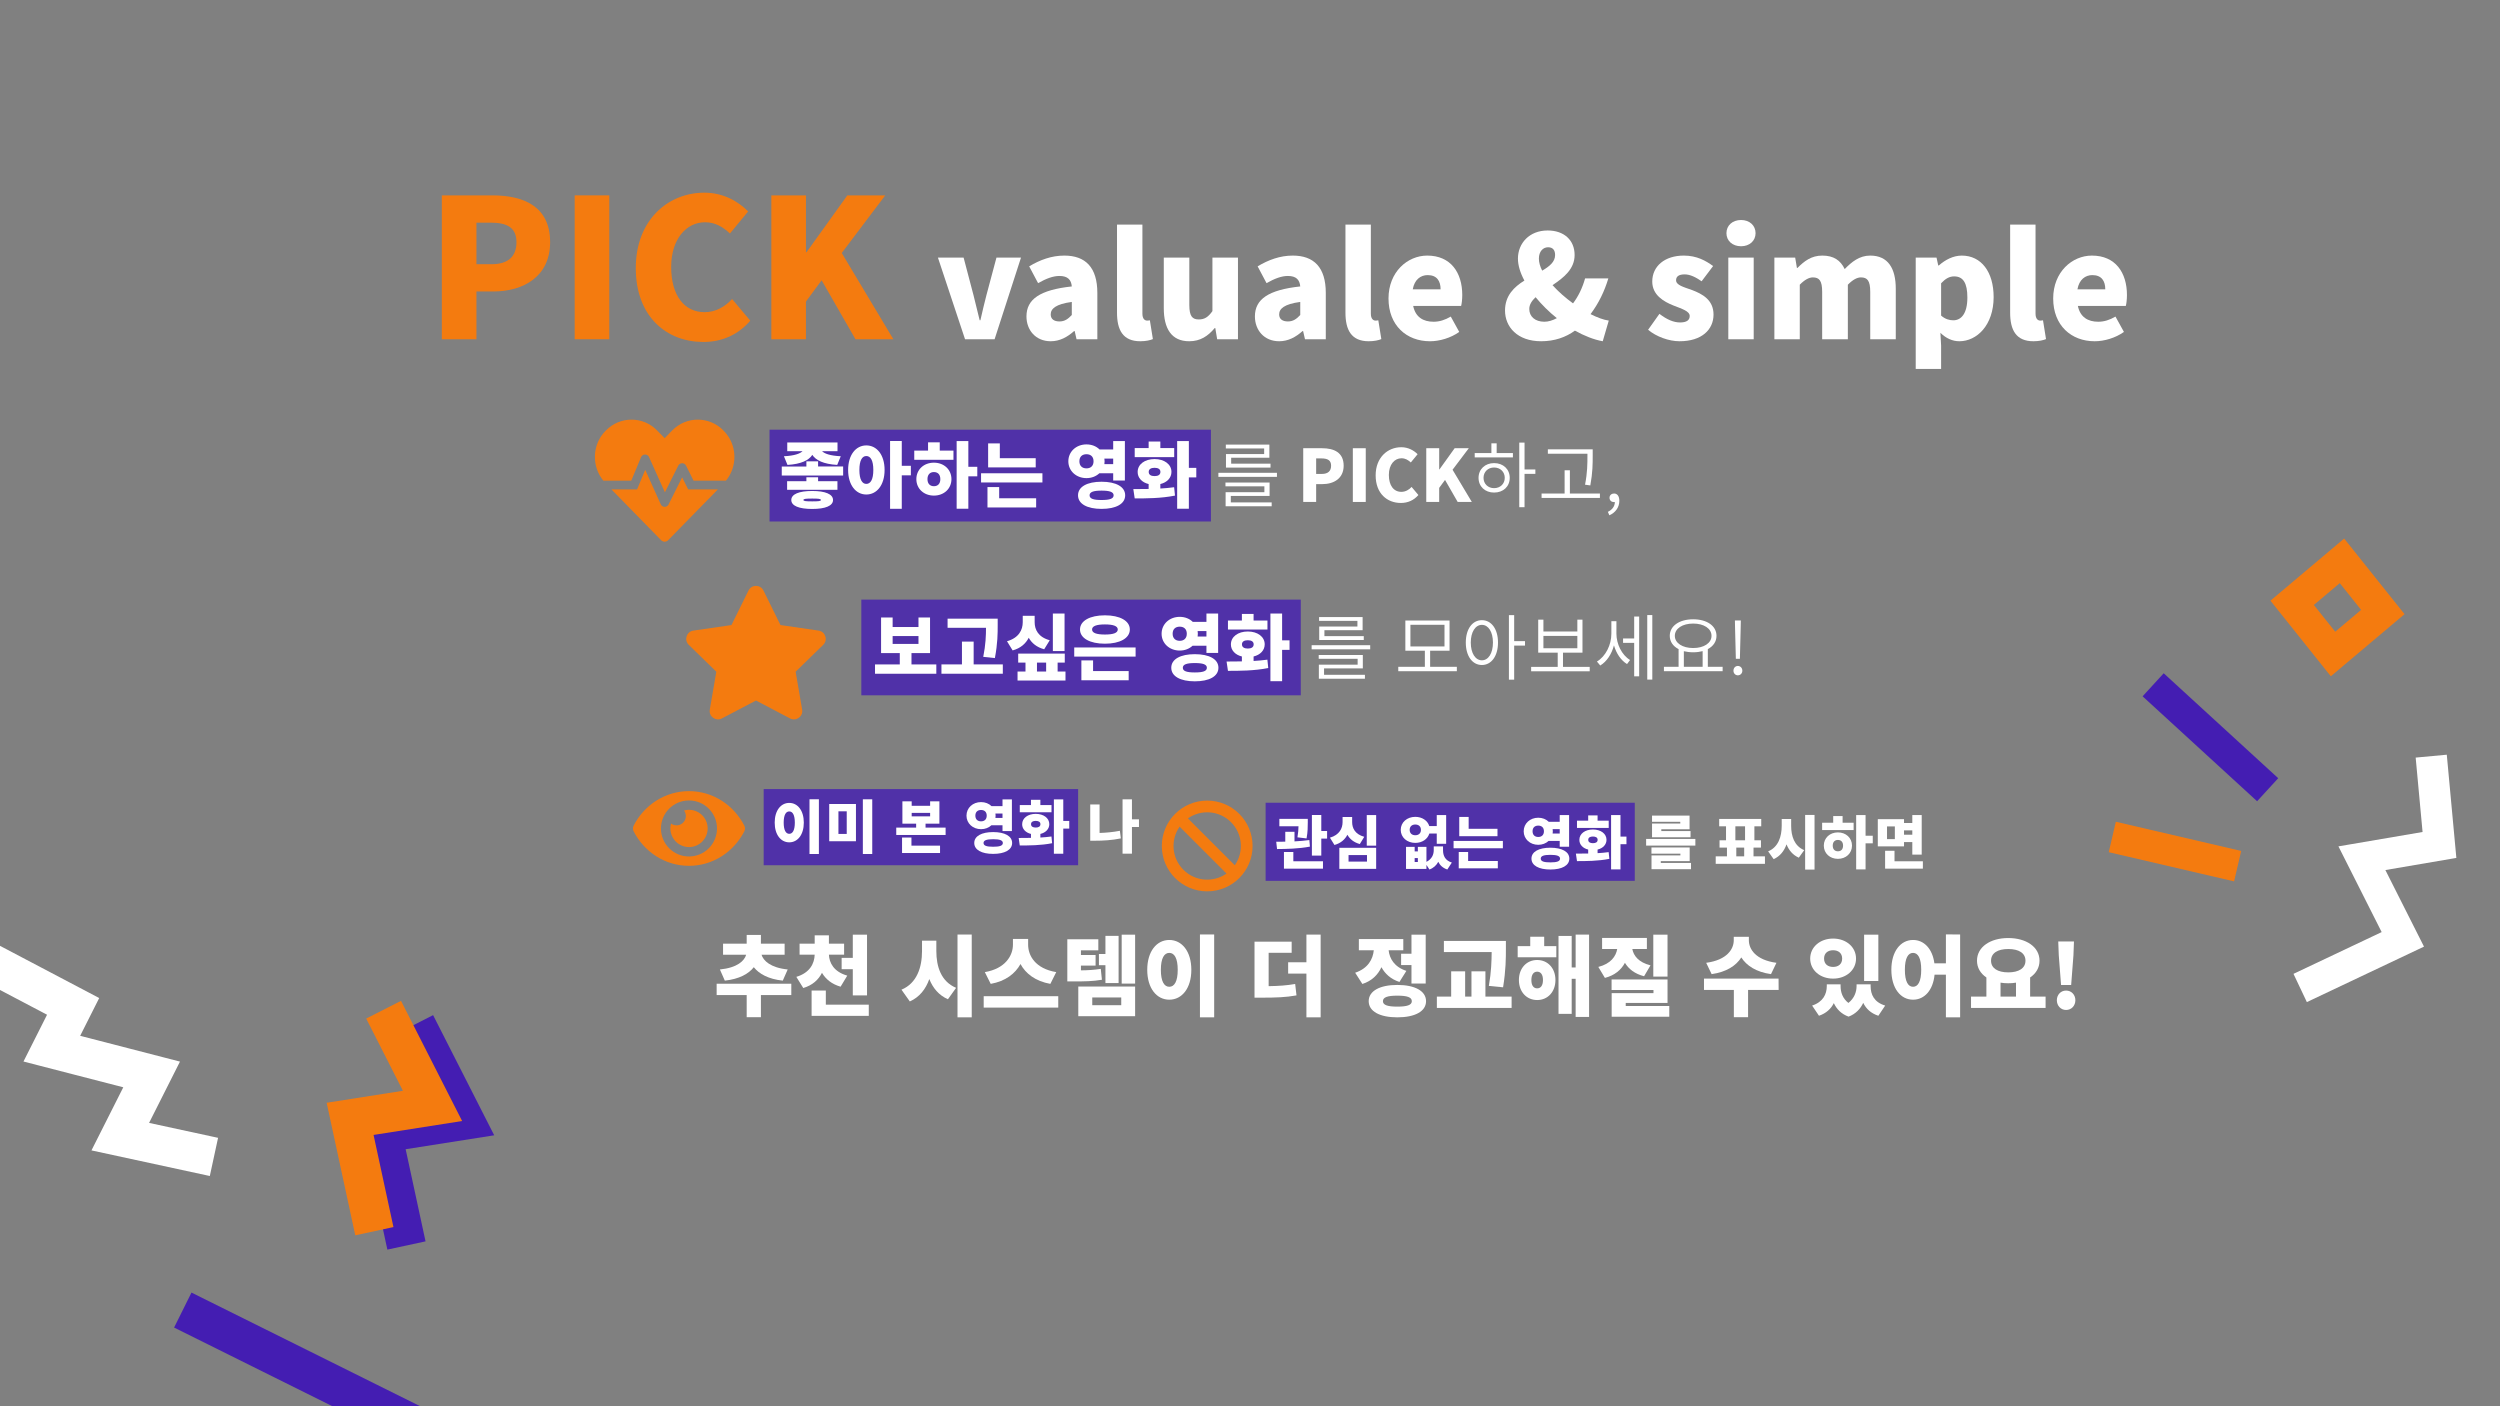 <?xml version="1.0" encoding="utf-8"?>
<!-- Generator: Adobe Illustrator 16.0.0, SVG Export Plug-In . SVG Version: 6.00 Build 0)  -->
<!DOCTYPE svg PUBLIC "-//W3C//DTD SVG 1.1//EN" "http://www.w3.org/Graphics/SVG/1.1/DTD/svg11.dtd">
<svg version="1.1" id="레이어_1" xmlns="http://www.w3.org/2000/svg" xmlns:xlink="http://www.w3.org/1999/xlink" x="0px"
	 y="0px" width="1280px" height="720px" viewBox="0 0 1280 720" enable-background="new 0 0 1280 720" xml:space="preserve">
<rect x="0" y="0" width="1280" height="720" fill="#808080" stroke="none"/>
<path fill="#F47B0F" d="M383.23,302.348l-8.719,17.678l-19.504,2.842c-3.498,0.508-4.899,4.821-2.363,7.29l14.112,13.753
	l-3.337,19.425c-0.602,3.512,3.095,6.142,6.193,4.499l17.449-9.172l17.45,9.172c3.099,1.63,6.797-0.987,6.194-4.499l-3.338-19.425
	l14.113-13.753c2.536-2.469,1.135-6.781-2.363-7.29l-19.506-2.842l-8.718-17.678C389.331,299.198,384.806,299.158,383.23,302.348z"
	/>
<path fill="#F47B0F" d="M349.258,244.405l-6.933,13.866c-0.837,1.688-3.265,1.633-4.032-0.083l-7.938-17.619l-4.184,10.003h-13.126
	l25.458,26.016c0.991,1.018,2.595,1.018,3.585,0l25.473-26.016h-15.22L349.258,244.405z M370.671,220.705l-0.335-0.349
	c-7.184-7.338-18.943-7.338-26.142,0l-3.892,3.99l-3.892-3.975c-7.184-7.353-18.958-7.353-26.143,0l-0.334,0.334
	c-6.794,6.947-7.087,18.009-1.018,25.402H323.2l5.007-12.024c0.753-1.799,3.292-1.841,4.101-0.055l8.119,18.037l6.836-13.657
	c0.821-1.646,3.166-1.646,3.988,0l3.851,7.7h16.586C377.757,238.714,377.465,227.651,370.671,220.705L370.671,220.705z"/>
<path fill="#F47B0F" d="M381.093,422.724c-5.4-10.539-16.094-17.669-28.337-17.669c-12.243,0-22.94,7.136-28.337,17.671
	c-0.463,0.914-0.463,1.992,0,2.906c5.4,10.539,16.094,17.669,28.337,17.669c12.244,0,22.939-7.136,28.337-17.67
	C381.556,424.717,381.556,423.639,381.093,422.724z M352.756,438.521c-7.921,0-14.342-6.421-14.342-14.343
	c0-7.921,6.42-14.342,14.342-14.342s14.342,6.421,14.342,14.342c0.004,7.917-6.411,14.339-14.329,14.343
	C352.765,438.521,352.761,438.521,352.756,438.521z M352.756,414.615c-0.854,0.013-1.701,0.139-2.521,0.379
	c1.56,2.119,1.106,5.103-1.014,6.663c-1.68,1.235-3.969,1.235-5.649,0c-1.381,5.085,1.622,10.325,6.708,11.706
	c5.084,1.379,10.325-1.623,11.706-6.709c1.38-5.085-1.623-10.325-6.708-11.705C354.455,414.727,353.607,414.614,352.756,414.615z"/>
<path fill="#F47B0F" d="M618.086,409.906c-12.832,0-23.235,10.4-23.235,23.234c0,12.831,10.403,23.233,23.235,23.233
	c12.832,0,23.234-10.402,23.234-23.233C641.32,420.307,630.917,409.906,618.086,409.906z M630.274,420.95
	c6.133,6.132,6.559,15.503,1.938,22.076l-24.014-24.014C614.776,414.389,624.146,414.822,630.274,420.95z M605.896,445.329
	c-6.132-6.132-6.559-15.503-1.938-22.076l24.014,24.014C621.396,451.892,612.024,451.457,605.896,445.329z"/>
<rect x="394" y="220" opacity="0.8" fill="#441DB2" width="226" height="47"/>
<g>
	<g>
		<path fill="#FFFFFF" d="M431.688,238.847v4.622h-31.426v-4.622h12.607v-2.662h5.99v2.662H431.688z M401.372,233.598
			c5.546-0.259,8.318-1.406,9.538-2.589h-7.837v-4.473h25.732v4.473h-7.911c1.183,1.183,3.956,2.33,9.575,2.589l-1.813,4.437
			c-7.061-0.406-10.98-2.404-12.755-5.139c-1.737,2.735-5.693,4.733-12.718,5.139L401.372,233.598z M418.859,246.389h9.909v4.4
			h-25.77v-4.4h9.871v-2.033h5.99V246.389z M426.513,256.002c0,2.994-3.957,4.584-10.648,4.584c-6.766,0-10.722-1.59-10.722-4.584
			c0-2.995,3.956-4.622,10.722-4.622C422.556,251.38,426.513,253.008,426.513,256.002z M420.301,256.002
			c0-0.628-1.332-0.74-4.437-0.74c-3.143,0-4.51,0.112-4.51,0.74c0,0.591,1.368,0.702,4.51,0.702
			C418.97,256.705,420.301,256.594,420.301,256.002z"/>
		<path fill="#FFFFFF" d="M452.908,240.622c0,7.764-3.994,12.57-9.354,12.57c-5.324,0-9.317-4.806-9.317-12.57
			s3.993-12.571,9.317-12.571C448.914,228.051,452.908,232.858,452.908,240.622z M447.14,240.622c0-4.881-1.405-7.135-3.586-7.135
			c-2.144,0-3.549,2.254-3.549,7.135c0,4.88,1.405,7.135,3.549,7.135C445.735,247.757,447.14,245.502,447.14,240.622z
			 M466.365,243.358h-4.658v17.154h-5.989v-34.716h5.989v12.681h4.658V243.358z"/>
		<path fill="#FFFFFF" d="M481.151,230.713h7.024v4.696h-20.075v-4.696h7.062v-4.252h5.989V230.713z M487.141,245.318
			c0,4.916-3.845,8.429-8.984,8.429c-5.14,0-8.984-3.513-8.984-8.429c0-4.917,3.844-8.43,8.984-8.43
			C483.296,236.888,487.141,240.4,487.141,245.318z M481.447,245.318c0-2.404-1.332-3.624-3.291-3.624
			c-1.923,0-3.291,1.22-3.291,3.624c0,2.403,1.368,3.623,3.291,3.623C480.116,248.94,481.447,247.721,481.447,245.318z
			 M500.376,243.875h-4.584v16.6h-5.99v-34.643h5.99v13.162h4.584V243.875z"/>
		<path fill="#FFFFFF" d="M533.723,242.323v4.696h-31.425v-4.696H533.723z M511.578,255.115h18.929v4.695h-24.919v-10.425h5.99
			V255.115z M530.285,239.291H505.92v-12.275h5.99v7.58h18.375V239.291z"/>
		<path fill="#FFFFFF" d="M562.854,242.323c-1.664,1.553-3.956,2.477-6.582,2.477c-5.213,0-9.279-3.66-9.279-8.614
			c0-4.992,4.066-8.652,9.279-8.652c2.699,0,5.028,0.962,6.692,2.588h6.987v-4.289h5.989v20.187h-5.989v-3.697H562.854z
			 M576.089,253.599c0,4.399-4.696,6.951-12.09,6.951c-7.357,0-12.053-2.551-12.053-6.951c0-4.4,4.696-6.951,12.053-6.951
			C571.394,246.648,576.089,249.199,576.089,253.599z M556.272,239.809c2.107,0,3.624-1.22,3.624-3.623
			c0-2.44-1.517-3.624-3.624-3.624s-3.624,1.183-3.624,3.624C552.649,238.588,554.166,239.809,556.272,239.809z M570.174,253.599
			c0-1.701-1.996-2.403-6.174-2.403c-4.177,0-6.137,0.702-6.137,2.403c0,1.738,1.96,2.403,6.137,2.403
			C568.178,256.002,570.174,255.337,570.174,253.599z M569.952,234.817h-4.511c0.074,0.444,0.111,0.887,0.111,1.368
			c0,0.518-0.037,0.961-0.111,1.442h4.511V234.817z"/>
		<path fill="#FFFFFF" d="M594.093,250.124c2.403-0.148,4.769-0.333,7.061-0.665l0.444,4.288c-7.209,1.442-14.899,1.442-20.63,1.442
			l-0.703-4.77c2.33,0,5.028,0,7.838-0.075v-2.513c-3.402-0.813-5.656-3.179-5.62-6.211c0-3.882,3.624-6.581,8.651-6.581
			c5.028,0,8.651,2.699,8.651,6.581c0,3.032-2.255,5.398-5.693,6.211V250.124z M601.191,234.041h-20.224v-4.621h7.136v-3.364h5.99
			v3.364h7.098V234.041z M588.14,241.62c0,1.479,1.183,2.145,2.995,2.145c1.811,0,2.994-0.666,2.994-2.145
			c0-1.442-1.183-2.107-2.994-2.107C589.323,239.513,588.14,240.178,588.14,241.62z M612.503,244.43h-3.807v16.046h-5.99v-34.643
			h5.99v13.716h3.807V244.43z"/>
		<path fill="#FFFFFF" d="M653.798,242.063v2.108h-29.984v-2.108H653.798z M630.174,257.222H651.1v1.996h-23.588v-7.209h19.854
			v-2.994h-19.928v-1.96h22.59v6.877h-19.854V257.222z M647.254,229.604h-19.632v-1.959h22.294v6.729h-19.558v3.032h20.149v1.997
			h-22.811v-6.915h19.557V229.604z"/>
		<path fill="#FFFFFF" d="M667.253,229.493h9.649c6.063,0,11.054,2.145,11.054,8.948c0,6.543-5.064,9.427-10.868,9.427h-3.218V257
			h-6.617V229.493z M676.756,242.655c3.215,0,4.769-1.515,4.769-4.214c0-2.773-1.775-3.734-4.954-3.734h-2.7v7.948H676.756z"/>
		<path fill="#FFFFFF" d="M692.65,229.493h6.617V257h-6.617V229.493z"/>
		<path fill="#FFFFFF" d="M704.332,243.395c0-9.169,6.139-14.419,13.125-14.419c3.587,0,6.47,1.664,8.355,3.586l-3.475,4.215
			c-1.368-1.257-2.81-2.145-4.771-2.145c-3.548,0-6.469,3.179-6.469,8.541c0,5.472,2.514,8.652,6.396,8.652
			c2.18,0,3.955-1.11,5.248-2.515l3.476,4.141c-2.328,2.699-5.396,4.066-8.984,4.066
			C710.248,257.518,704.332,252.711,704.332,243.395z"/>
		<path fill="#FFFFFF" d="M730.247,229.493h6.618v10.87h0.111l7.801-10.87h7.246l-8.318,11.018L753.577,257h-7.247l-6.47-11.275
			l-2.995,4.066V257h-6.618V229.493z"/>
		<path fill="#FFFFFF" d="M766.293,231.97h8.318v2.219h-19.559v-2.219h8.542v-4.99h2.698V231.97z M772.984,244.652
			c0,4.473-3.327,7.542-8.022,7.542c-4.585,0-7.948-3.068-7.948-7.542c0-4.437,3.363-7.543,7.948-7.543
			C769.657,237.109,772.984,240.216,772.984,244.652z M770.434,244.652c0-3.069-2.292-5.288-5.472-5.288
			c-3.106,0-5.398,2.219-5.398,5.288c0,3.068,2.292,5.286,5.398,5.286C768.142,249.938,770.434,247.721,770.434,244.652z
			 M786.109,242.618h-5.545v17.081h-2.699V226.61h2.699v13.753h5.545V242.618z"/>
		<path fill="#FFFFFF" d="M819.16,252.674v2.255h-29.873v-2.255h11.794V240.77h2.699v11.905H819.16z M812.765,232.304h-20.262
			v-2.255h22.96v3.327c0,4.03,0,8.578-1.221,15.159l-2.699-0.37c1.222-6.248,1.222-10.87,1.222-14.789V232.304z"/>
		<path fill="#FFFFFF" d="M823.225,262.065c2.182-1.035,3.549-2.772,3.586-5.028c-0.148,0.038-0.296,0.038-0.443,0.038
			c-1.221,0-2.293-0.777-2.293-2.219c0-1.368,1.11-2.182,2.329-2.182c1.664,0,2.7,1.405,2.7,3.734c0,3.401-2.034,6.064-5.103,7.431
			L823.225,262.065z"/>
	</g>
</g>
<rect x="441" y="307" opacity="0.8" fill="#441DB2" width="225" height="49"/>
<g>
	<g>
		<path fill="#FFFFFF" d="M479.395,340.188v4.77h-31.389v-4.77h12.681v-5.806h-9.576v-18.226h5.916v4.88h13.235v-4.88h5.916v18.226
			h-9.501v5.806H479.395z M457.027,329.688h13.235v-4.029h-13.235V329.688z"/>
		<path fill="#FFFFFF" d="M513.443,340.188v4.77h-31.425v-4.77h10.5v-11.683h5.99v11.683H513.443z M503.424,336.306
			c1.256-6.285,1.405-10.981,1.405-14.863H485.16v-4.695h25.659V320c0,4.326,0,9.317-1.442,16.935L503.424,336.306z"/>
		<path fill="#FFFFFF" d="M534.625,332.423c-3.845-1.034-6.359-3.142-7.912-5.878c-1.553,2.994-4.178,5.36-8.245,6.47l-2.884-4.695
			c6.137-1.738,8.06-5.915,8.06-9.724v-3.29h6.101v3.29c0,3.734,1.812,7.617,7.727,9.207L534.625,332.423z M545.532,343.811v4.621
			h-24.549v-4.621h4.066v-4.548h-3.734v-4.62h23.847v4.62h-3.66v4.548H545.532z M530.929,343.811h4.695v-4.548h-4.695V343.811z
			 M545.052,333.348h-5.99v-19.225h5.99V333.348z"/>
		<path fill="#FFFFFF" d="M581.43,331.499v4.696h-31.426v-4.696H581.43z M552.962,322.293c0-4.474,5.139-7.247,12.755-7.247
			c7.616,0,12.755,2.772,12.755,7.247c0,4.51-5.139,7.284-12.755,7.284C558.101,329.577,552.962,326.804,552.962,322.293z
			 M559.654,343.589h18.227v4.695h-24.217v-10.167h5.99V343.589z M559.137,322.293c0,1.811,2.366,2.587,6.581,2.587
			c4.214,0,6.581-0.776,6.581-2.587c0-1.775-2.366-2.588-6.581-2.588C561.502,319.706,559.137,320.519,559.137,322.293z"/>
		<path fill="#FFFFFF" d="M610.598,330.611c-1.664,1.554-3.956,2.478-6.581,2.478c-5.213,0-9.28-3.66-9.28-8.614
			c0-4.991,4.066-8.651,9.28-8.651c2.698,0,5.028,0.961,6.691,2.588h6.988v-4.289h5.989v20.187h-5.989v-3.698H610.598z
			 M623.833,341.888c0,4.399-4.696,6.951-12.09,6.951c-7.357,0-12.053-2.552-12.053-6.951s4.696-6.95,12.053-6.95
			C619.137,334.938,623.833,337.488,623.833,341.888z M604.017,328.099c2.107,0,3.623-1.221,3.623-3.624
			c0-2.44-1.516-3.623-3.623-3.623s-3.624,1.183-3.624,3.623C600.393,326.878,601.909,328.099,604.017,328.099z M617.918,341.888
			c0-1.7-1.997-2.403-6.175-2.403c-4.178,0-6.137,0.703-6.137,2.403c0,1.738,1.959,2.404,6.137,2.404
			C615.921,344.292,617.918,343.626,617.918,341.888z M617.696,323.106h-4.511c0.074,0.443,0.11,0.887,0.11,1.368
			c0,0.518-0.036,0.961-0.11,1.441h4.511V323.106z"/>
		<path fill="#FFFFFF" d="M641.836,338.413c2.403-0.148,4.77-0.334,7.062-0.667l0.444,4.29c-7.21,1.441-14.9,1.441-20.63,1.441
			l-0.703-4.77c2.33,0,5.028,0,7.838-0.072v-2.516c-3.402-0.813-5.657-3.179-5.62-6.21c0-3.883,3.624-6.582,8.651-6.582
			s8.651,2.699,8.651,6.582c0,3.031-2.255,5.397-5.693,6.21V338.413z M648.935,322.33h-20.223v-4.621h7.135v-3.364h5.989v3.364
			h7.099V322.33z M635.883,329.91c0,1.479,1.183,2.145,2.995,2.145c1.811,0,2.995-0.666,2.995-2.145
			c0-1.443-1.184-2.107-2.995-2.107C637.066,327.803,635.883,328.467,635.883,329.91z M660.248,332.72h-3.809v16.045h-5.989v-34.642
			h5.989v13.715h3.809V332.72z"/>
		<path fill="#FFFFFF" d="M701.541,330.354v2.106h-29.983v-2.106H701.541z M677.917,345.511h20.926v1.998h-23.588v-7.21h19.854
			v-2.995h-19.928v-1.96h22.589v6.877h-19.854V345.511z M694.998,317.894h-19.632v-1.959h22.294v6.729h-19.558v3.031h20.149v1.997
			h-22.813v-6.915h19.559V317.894z"/>
		<path fill="#FFFFFF" d="M745.904,341.408v2.254H715.92v-2.254h13.606v-8.245h-9.982v-15.455h22.626v15.455h-9.945v8.245H745.904z
			 M722.132,330.982h17.45V319.89h-17.45V330.982z"/>
		<path fill="#FFFFFF" d="M766.977,328.985c0,6.987-3.438,11.498-8.244,11.498c-4.844,0-8.245-4.511-8.245-11.498
			c0-6.988,3.401-11.462,8.245-11.462C763.538,317.523,766.977,321.998,766.977,328.985z M764.389,328.985
			c0-5.436-2.33-9.058-5.656-9.058c-3.327,0-5.693,3.623-5.693,9.058c0,5.472,2.366,9.094,5.693,9.094
			C762.059,338.079,764.389,334.457,764.389,328.985z M780.804,330.538h-5.546v17.45h-2.697v-33.052h2.697v13.31h5.546V330.538z"/>
		<path fill="#FFFFFF" d="M813.928,341.444v2.255h-29.983v-2.255h13.605v-7.283h-9.981v-16.896h2.661v6.063h17.376v-6.063h2.625
			v16.896h-9.981v7.283H813.928z M790.229,331.905h17.376v-6.321h-17.376V331.905z"/>
		<path fill="#FFFFFF" d="M827.605,324.438c0,5.211,2.698,10.905,6.987,13.493l-1.554,2.07c-3.179-1.923-5.508-5.508-6.69-9.575
			c-1.184,4.474-3.66,8.281-7.024,10.315l-1.701-2.034c4.473-2.624,7.395-8.54,7.395-14.196v-6.47h2.588V324.438z M836.699,315.676
			h2.552v30.611h-2.552v-17.153h-5.691v-2.256h5.691V315.676z M845.98,314.899v33.053h-2.589v-33.053H845.98z"/>
		<path fill="#FFFFFF" d="M881.988,341.408v2.254H851.93v-2.254h7.506v-9.059c-2.811-1.442-4.511-3.809-4.511-6.803
			c0-5.139,4.991-8.467,11.979-8.467c6.987,0,11.941,3.328,11.941,8.467c0,2.994-1.664,5.324-4.438,6.803v9.059H881.988z
			 M866.904,331.794c5.434,0,9.391-2.513,9.391-6.247c0-3.771-3.957-6.285-9.391-6.285c-5.435,0-9.391,2.514-9.391,6.285
			C857.514,329.281,861.47,331.794,866.904,331.794z M862.134,341.408h9.613v-8.023c-1.442,0.369-3.106,0.591-4.843,0.591
			c-1.701,0-3.328-0.222-4.771-0.554V341.408z"/>
		<path fill="#FFFFFF" d="M887.532,343.404c0-1.479,1.035-2.44,2.256-2.44c1.219,0,2.292,0.961,2.292,2.44
			c0,1.405-1.073,2.366-2.292,2.366C888.567,345.771,887.532,344.81,887.532,343.404z M888.346,321.295l-0.073-3.623h3.031
			l-0.074,3.623l-0.407,16.009h-2.07L888.346,321.295z"/>
	</g>
</g>
<rect x="391" y="404" opacity="0.8" fill="#441DB2" width="161" height="39"/>
<g>
	<g>
		<path fill="#FFFFFF" d="M411.552,421.182c0,6.236-3.178,10.097-7.454,10.097s-7.454-3.86-7.454-10.097
			c0-6.235,3.178-10.097,7.454-10.097S411.552,414.946,411.552,421.182z M401.247,421.182c0,3.92,1.129,5.732,2.851,5.732
			c1.723,0,2.851-1.813,2.851-5.732s-1.128-5.731-2.851-5.731C402.376,415.45,401.247,417.262,401.247,421.182z M419.273,409.214
			v28.034h-4.812v-28.034H419.273z"/>
		<path fill="#FFFFFF" d="M438.247,411.648v19.067h-13.69v-19.067H438.247z M429.278,415.391v11.582h4.247v-11.582H429.278z
			 M446.591,409.244v28.004h-4.812v-28.004H446.591z"/>
		<path fill="#FFFFFF" d="M484.153,423.736v3.771h-25.272v-3.771h10.186v-2.02h-7.038v-11.433h4.751v2.286h9.443v-2.286h4.751
			v11.433h-7.097v2.02H484.153z M466.662,432.971h14.641v3.772h-19.451v-7.929h4.811V432.971z M466.78,417.975h9.443v-1.781h-9.443
			V417.975z"/>
		<path fill="#FFFFFF" d="M507.579,422.549c-1.336,1.246-3.177,1.99-5.286,1.99c-4.187,0-7.454-2.941-7.454-6.921
			c0-4.008,3.267-6.949,7.454-6.949c2.168,0,4.039,0.772,5.375,2.079h5.612v-3.444h4.812v16.215h-4.812v-2.97H507.579z
			 M518.21,431.606c0,3.533-3.771,5.582-9.711,5.582c-5.91,0-9.681-2.049-9.681-5.582c0-3.535,3.771-5.584,9.681-5.584
			C514.439,426.022,518.21,428.071,518.21,431.606z M502.293,420.528c1.693,0,2.91-0.979,2.91-2.91c0-1.959-1.217-2.91-2.91-2.91
			c-1.692,0-2.91,0.951-2.91,2.91C499.383,419.549,500.601,420.528,502.293,420.528z M513.459,431.606
			c0-1.366-1.604-1.931-4.959-1.931s-4.929,0.564-4.929,1.931c0,1.396,1.574,1.93,4.929,1.93S513.459,433.002,513.459,431.606z
			 M513.28,416.52h-3.623c0.059,0.356,0.089,0.713,0.089,1.099c0,0.416-0.03,0.772-0.089,1.158h3.623V416.52z"/>
		<path fill="#FFFFFF" d="M532.67,428.814c1.93-0.119,3.831-0.268,5.672-0.534l0.356,3.444c-5.791,1.158-11.968,1.158-16.571,1.158
			l-0.564-3.831c1.871,0,4.039,0,6.295-0.06v-2.02c-2.731-0.653-4.543-2.554-4.514-4.989c0-3.117,2.911-5.285,6.949-5.285
			c4.039,0,6.949,2.168,6.949,5.285c0,2.436-1.812,4.336-4.573,4.989V428.814z M538.372,415.896h-16.245v-3.713h5.731v-2.701h4.812
			v2.701h5.702V415.896z M527.889,421.983c0,1.188,0.95,1.723,2.405,1.723c1.456,0,2.405-0.534,2.405-1.723
			c0-1.158-0.95-1.692-2.405-1.692C528.839,420.291,527.889,420.825,527.889,421.983z M547.458,424.241h-3.059v12.889h-4.811
			v-27.826h4.811v11.018h3.059V424.241z"/>
		<path fill="#FFFFFF" d="M562.985,426.469c3.266-0.09,6.8-0.416,10.394-1.101l0.505,3.892c-4.574,0.95-9.146,1.188-13.186,1.188
			h-2.494v-18.561h4.781V426.469z M583.15,423.409h-3.594v13.661h-4.81v-27.826h4.81v10.245h3.594V423.409z"/>
	</g>
</g>
<rect x="648" y="411" opacity="0.8" fill="#441DB2" width="189" height="40"/>
<g>
	<g>
		<path fill="#FFFFFF" d="M670.683,433.463c-5.732,1.1-12.087,1.218-16.839,1.248l-0.415-3.742c1.396,0,2.969,0,4.632-0.029v-5.049
			h4.723v4.9c2.583-0.149,5.196-0.356,7.602-0.684L670.683,433.463z M664.297,428.711c0.387-2.256,0.506-4.097,0.535-5.671h-9.8
			v-3.771h14.552v1.87c0,2.02,0,4.752-0.624,8.138L664.297,428.711z M662.188,440.977h15.175v3.771h-19.985v-8.522h4.811V440.977z
			 M679.473,425.476v3.89h-2.97v8.701h-4.811v-20.788h4.811v8.197H679.473z"/>
		<path fill="#FFFFFF" d="M696.219,432.156c-3.089-0.86-5.107-2.554-6.355-4.751c-1.247,2.405-3.355,4.307-6.622,5.227l-2.316-3.742
			c4.929-1.425,6.474-4.869,6.474-7.958v-2.644h4.9v2.644c0,3.058,1.454,6.206,6.206,7.513L696.219,432.156z M685.735,434.087
			h18.857v10.78h-18.857V434.087z M690.457,441.154h9.444V437.8h-9.444V441.154z M704.593,417.309v15.68h-4.811v-15.68H704.593z"/>
		<path fill="#FFFFFF" d="M731.82,426.781c-0.862,2.852-3.684,4.782-7.187,4.782c-4.217,0-7.454-2.792-7.454-6.683
			c0-3.86,3.237-6.652,7.454-6.652c3.475,0,6.295,1.9,7.157,4.723h3.83v-5.643h4.811v14.729h-4.811v-5.256H731.82z M738.828,435.275
			c0,2.881,1.1,5.285,4.514,6.354l-2.315,3.563c-2.287-0.772-3.742-2.138-4.633-3.949c-0.921,1.752-2.376,3.147-4.514,3.949
			l-1.545-2.375v2.078h-10.452v-11.284h4.423v2.316h1.634v-2.316h4.396v7.661c2.762-1.425,3.741-3.683,3.741-5.998v-1.931h4.752
			V435.275z M724.634,427.643c1.663,0,2.879-0.95,2.879-2.762c0-1.781-1.216-2.731-2.879-2.731c-1.664,0-2.88,0.95-2.88,2.731
			C721.754,426.692,722.97,427.643,724.634,427.643z M725.939,439.344h-1.634v1.988h1.634V439.344z"/>
		<path fill="#FFFFFF" d="M769.472,430.554v3.771H744.23v-3.771H769.472z M751.685,440.828h15.204v3.771h-20.017v-8.374h4.813
			V440.828z M766.711,428.118H747.14v-9.859h4.812v6.088h14.76V428.118z"/>
		<path fill="#FFFFFF" d="M792.869,430.554c-1.337,1.246-3.178,1.989-5.286,1.989c-4.187,0-7.454-2.94-7.454-6.92
			c0-4.009,3.268-6.949,7.454-6.949c2.168,0,4.039,0.772,5.375,2.079h5.613v-3.444h4.81v16.215h-4.81v-2.97H792.869z M803.5,439.611
			c0,3.533-3.771,5.582-9.711,5.582c-5.908,0-9.681-2.049-9.681-5.582c0-3.535,3.772-5.584,9.681-5.584
			C799.729,434.027,803.5,436.076,803.5,439.611z M787.583,428.533c1.692,0,2.91-0.98,2.91-2.91c0-1.959-1.218-2.91-2.91-2.91
			s-2.911,0.951-2.911,2.91C784.672,427.553,785.891,428.533,787.583,428.533z M798.749,439.611c0-1.367-1.604-1.931-4.96-1.931
			c-3.355,0-4.929,0.563-4.929,1.931c0,1.396,1.573,1.93,4.929,1.93C797.146,441.541,798.749,441.007,798.749,439.611z
			 M798.571,424.524h-3.623c0.06,0.356,0.089,0.713,0.089,1.099c0,0.416-0.029,0.772-0.089,1.158h3.623V424.524z"/>
		<path fill="#FFFFFF" d="M817.959,436.819c1.93-0.119,3.83-0.268,5.672-0.534l0.355,3.444c-5.79,1.158-11.967,1.158-16.57,1.158
			l-0.564-3.832c1.871,0,4.039,0,6.297-0.059v-2.02c-2.733-0.652-4.545-2.553-4.515-4.989c0-3.117,2.91-5.286,6.949-5.286
			s6.949,2.169,6.949,5.286c0,2.437-1.812,4.337-4.573,4.989V436.819z M823.66,423.901h-16.244v-3.713h5.732v-2.701h4.811v2.701
			h5.701V423.901z M813.178,429.988c0,1.188,0.951,1.724,2.405,1.724c1.455,0,2.405-0.535,2.405-1.724
			c0-1.158-0.95-1.692-2.405-1.692C814.129,428.296,813.178,428.83,813.178,429.988z M832.748,432.246h-3.06v12.888h-4.811v-27.825
			h4.811v11.018h3.06V432.246z"/>
		<path fill="#FFFFFF" d="M868.023,429.543v3.416h-25.213v-3.416H868.023z M850.323,441.838h15.474v3.178h-20.225v-7.068h14.789
			v-0.86h-14.818v-3.179h19.57v6.979h-14.79V441.838z M860.302,420.753H845.84v-3.178h19.214v7.009h-14.462v0.92h14.967v3.179
			H845.84v-7.039h14.462V420.753z"/>
		<path fill="#FFFFFF" d="M903.654,438.453v3.83h-25.212v-3.83h5.761v-4.485h-3.801v-3.742h3.326v-7.156h-3.504v-3.771h21.529v3.771
			h-3.504v7.156h3.355v3.742h-3.802v4.485H903.654z M888.51,430.226h4.959v-7.156h-4.959V430.226z M888.985,438.453h4.038v-4.485
			h-4.038V438.453z"/>
		<path fill="#FFFFFF" d="M917.074,422.832c0,5.228,1.574,10.306,6.683,12.443l-2.763,3.86c-3.088-1.367-5.077-3.772-6.295-6.831
			c-1.188,3.356-3.268,6.088-6.593,7.573l-2.821-3.979c5.227-2.169,6.948-7.572,6.948-13.066v-3.505h4.841V422.832z
			 M929.043,417.249v28.005h-4.812v-28.005H929.043z"/>
		<path fill="#FFFFFF" d="M943.411,421.229h5.644V425h-16.126v-3.771h5.673v-3.416h4.81V421.229z M948.223,432.959
			c0,3.949-3.089,6.771-7.217,6.771s-7.216-2.821-7.216-6.771c0-3.95,3.088-6.771,7.216-6.771S948.223,429.009,948.223,432.959z
			 M943.649,432.959c0-1.93-1.069-2.911-2.644-2.911c-1.544,0-2.642,0.981-2.642,2.911s1.098,2.909,2.642,2.909
			C942.58,435.868,943.649,434.889,943.649,432.959z M958.854,431.8h-3.683v13.334h-4.812v-27.825h4.812v10.572h3.683V431.8z"/>
		<path fill="#FFFFFF" d="M974.857,433.345h-13.423v-13.928h13.423v1.959h4.246v-4.067h4.812v20.254h-4.812v-6.415h-4.246V433.345z
			 M984.509,440.977v3.771h-19.333v-9.147h4.812v5.376H984.509z M970.165,423.129h-4.009v6.504h4.009V423.129z M974.857,425.147
			v2.228h4.246v-2.228H974.857z"/>
	</g>
</g>
<g>
	<g>
		<path fill="#FFFFFF" d="M405.149,509.46h-15.56v11.331h-7.284V509.46h-15.379v-5.802h38.224V509.46z M368.589,496.372
			c8.994-0.898,12.591-4.496,13.445-7.554h-11.827v-5.666h12.097V478.7h7.284v4.452h12.142v5.666h-11.827
			c0.899,3.013,4.542,6.655,13.401,7.554l-2.518,5.712c-7.331-0.764-12.142-3.462-14.84-6.88c-2.653,3.418-7.465,6.071-14.84,6.88
			L368.589,496.372z"/>
		<path fill="#FFFFFF" d="M430.382,505.187c-4.542-1.304-7.6-3.866-9.533-7.104c-1.798,3.553-4.856,6.386-9.578,7.779l-3.553-5.711
			c6.925-2.068,9.264-6.836,9.398-11.377h-7.735v-5.621h7.735v-4.272h7.285v4.272h7.779v5.621h-7.779
			c0.18,4.183,2.473,8.769,9.398,10.747L430.382,505.187z M444.817,514.405v5.712h-29.275v-12.952h7.285v7.24H444.817z
			 M436.633,490.438v-11.872h7.284v31.073h-7.284v-13.401h-5.711v-5.8H436.633z"/>
		<path fill="#FFFFFF" d="M479.404,486.93c0,7.915,2.384,15.604,10.119,18.842l-4.183,5.846c-4.677-2.068-7.689-5.71-9.533-10.342
			c-1.799,5.081-4.947,9.218-9.983,11.466l-4.272-6.024c7.915-3.284,10.522-11.468,10.522-19.787v-5.307h7.33V486.93z
			 M497.527,478.476v42.405h-7.285v-42.405H497.527z"/>
		<path fill="#FFFFFF" d="M541.828,510.043v5.847h-38.178v-5.847H541.828z M537.78,503.748c-7.689-1.395-12.636-5.262-15.29-10.164
			c-2.698,4.902-7.6,8.77-15.245,10.164l-3.013-6.025c10.613-1.799,14.39-8.59,14.39-14.03v-2.969h7.779v2.969
			c0,5.575,3.643,12.231,14.39,14.03L537.78,503.748z"/>
		<path fill="#FFFFFF" d="M564.182,501.635c-4.722,0.809-8.77,0.854-14.705,0.854h-3.013v-21.585h15.874v5.666h-8.903v2.383h7.509
			v5.441h-7.509v2.428c3.687-0.045,6.746-0.226,10.162-0.764L564.182,501.635z M552.085,505.097h29.095v15.2h-29.095V505.097z
			 M559.235,514.676h14.84v-3.958h-14.84V514.676z M565.981,494.17h-3.328v-5.712h3.328v-9.308h6.745v24.192h-6.745V494.17z
			 M581.18,478.565v25.048h-6.88v-25.048H581.18z"/>
		<path fill="#FFFFFF" d="M609.965,496.553c0,9.443-4.811,15.29-11.287,15.29s-11.287-5.847-11.287-15.29
			c0-9.442,4.812-15.289,11.287-15.289S609.965,487.11,609.965,496.553z M594.362,496.553c0,5.937,1.708,8.679,4.317,8.679
			c2.608,0,4.317-2.742,4.317-8.679c0-5.936-1.709-8.678-4.317-8.678C596.07,487.875,594.362,490.617,594.362,496.553z
			 M621.657,478.431v42.45h-7.285v-42.45H621.657z"/>
		<path fill="#FFFFFF" d="M649.547,504.917c5.261-0.09,9.263-0.36,13.579-1.124l0.675,5.846c-5.396,0.989-10.478,1.169-17.942,1.169
			h-3.553v-28.689h19.021v5.711h-11.78V504.917z M676.168,478.521v42.36h-7.285v-22.395h-9.354v-5.801h9.354v-14.165H676.168z"/>
		<path fill="#FFFFFF" d="M716.511,502.759c-4.452-1.438-7.374-4.182-9.218-7.555c-1.8,3.911-4.947,7.06-9.759,8.589l-3.688-5.756
			c6.565-2.203,9.084-6.881,9.534-11.513h-7.646v-5.711h22.756v5.711h-7.511c0.451,4.228,2.879,8.545,9.085,10.568L716.511,502.759z
			 M730.137,512.606c0,5.217-5.666,8.274-14.705,8.274c-8.994,0-14.659-3.058-14.659-8.274s5.665-8.319,14.659-8.319
			C724.471,504.287,730.137,507.39,730.137,512.606z M722.852,512.606c0-2.023-2.384-2.833-7.42-2.833
			c-4.991,0-7.374,0.81-7.374,2.833c0,1.979,2.383,2.788,7.374,2.788C720.468,515.395,722.852,514.586,722.852,512.606z
			 M722.673,488.323v-9.758h7.284v25.003h-7.284v-9.444h-5.308v-5.801H722.673z"/>
		<path fill="#FFFFFF" d="M773.942,510.269v5.8h-38.269v-5.8h7.329v-12.951h7.15v12.951h3.237v-12.951h7.15v12.951H773.942z
			 M762.296,504.781c1.258-7.239,1.393-12.814,1.438-17.312h-24.463v-5.712h31.748v3.822c0,4.992,0,11.017-1.439,19.922
			L762.296,504.781z"/>
		<path fill="#FFFFFF" d="M790.63,484.411h6.206v5.712H777.05v-5.712h6.431V479.6h7.149V484.411z M796.387,501.769
			c0,6.026-3.912,10.254-9.354,10.254s-9.354-4.228-9.354-10.254c0-6.024,3.912-10.252,9.354-10.252
			S796.387,495.744,796.387,501.769z M790,501.769c0-2.878-1.213-4.271-2.967-4.271s-2.968,1.393-2.968,4.271
			c0,2.924,1.214,4.273,2.968,4.273S790,504.692,790,501.769z M813.61,478.521v42.136h-6.882V501.14h-2.023v17.943h-6.744v-39.888
			h6.744v16.144h2.023v-16.818H813.61z"/>
		<path fill="#FFFFFF" d="M841.766,499.836c-4.767-1.214-7.914-3.732-9.804-6.88c-1.888,3.597-5.216,6.43-10.252,7.733l-3.373-5.62
			c6.386-1.62,9.038-5.442,9.668-9.174h-7.734v-5.666h22.935v5.666h-7.465c0.629,3.418,3.191,6.835,9.309,8.363L841.766,499.836z
			 M854.672,515.08v5.486h-29.5V508.47h21.405v-1.574h-21.45V501.5h28.646v12.006h-21.405v1.574H854.672z M853.772,500.016h-7.284
			v-21.45h7.284V500.016z"/>
		<path fill="#FFFFFF" d="M910.665,506.852h-15.649v13.939h-7.285v-13.939h-15.289v-5.801h38.179L910.665,506.852z M906.753,498.756
			c-7.601-1.079-12.501-4.316-15.2-8.543c-2.697,4.227-7.6,7.464-15.199,8.543l-2.788-5.8c10.792-1.439,14.12-7.151,14.12-11.512
			v-1.8h7.734v1.8c0,4.36,3.328,10.072,14.12,11.512L906.753,498.756z"/>
		<path fill="#FFFFFF" d="M926.815,490.796c0-5.935,5.082-10.252,11.737-10.252s11.736,4.317,11.736,10.252
			c0,5.937-5.081,10.255-11.736,10.255S926.815,496.732,926.815,490.796z M957.755,504.872c0,4.362,1.798,8.274,7.464,9.983
			l-3.506,5.217c-3.823-1.26-6.297-3.599-7.736-6.611c-1.438,3.058-3.822,5.666-7.51,7.061c-3.731-1.35-6.115-3.867-7.554-6.926
			c-1.438,2.923-3.913,5.217-7.6,6.477l-3.509-5.217c5.622-1.844,7.51-5.892,7.51-9.983v-0.899h7.062v0.899
			c0,3.148,1.033,6.34,4.001,8.634c3.013-2.383,4.183-5.621,4.183-8.634v-0.899h7.195V504.872z M933.921,490.796
			c0,2.834,1.979,4.273,4.632,4.273s4.631-1.439,4.631-4.273c0-2.833-1.978-4.271-4.631-4.271S933.921,487.963,933.921,490.796z
			 M961.713,502.264h-7.286v-23.698h7.286V502.264z"/>
		<path fill="#FFFFFF" d="M1003.583,478.431v42.45h-7.284v-21.855h-5.801c-0.765,7.961-5.172,12.817-11.018,12.817
			c-6.386,0-11.107-5.847-11.107-15.335c0-9.397,4.722-15.244,11.107-15.244c5.621,0,9.938,4.497,10.927,11.962h5.892v-14.795
			H1003.583z M983.662,496.508c0-5.891-1.619-8.633-4.182-8.633c-2.563,0-4.184,2.742-4.184,8.633c0,5.981,1.62,8.724,4.184,8.724
			C982.043,505.231,983.662,502.489,983.662,496.508z"/>
		<path fill="#FFFFFF" d="M1047.344,510.269v5.8h-38.179v-5.8h7.869v-9.804c-3.014-2.023-4.812-4.991-4.812-8.589
			c0-7.06,6.835-11.602,16.009-11.602c9.173,0,16.009,4.542,16.009,11.602c0,3.598-1.799,6.565-4.812,8.589v9.804H1047.344z
			 M1019.417,491.876c0,3.868,3.418,5.981,8.814,5.981s8.813-2.113,8.813-5.981c0-3.913-3.417-5.98-8.813-5.98
			S1019.417,487.963,1019.417,491.876z M1024.273,510.269h7.915v-7.15c-1.259,0.225-2.608,0.314-3.957,0.314
			c-1.35,0-2.698-0.09-3.958-0.314V510.269z"/>
		<path fill="#FFFFFF" d="M1053.105,512.113c0-2.744,1.979-4.948,4.721-4.948c2.789,0,4.767,2.204,4.767,4.948
			c0,2.787-1.978,4.991-4.767,4.991C1055.084,517.104,1053.105,514.9,1053.105,512.113z M1054.095,489.133l-0.271-7.104h8.049
			l-0.27,7.104l-1.169,15.199h-5.171L1054.095,489.133z"/>
	</g>
</g>
<g>
	<path fill="#F47B0F" d="M226.217,100.033h25.84c16.237,0,29.603,5.741,29.603,23.959c0,17.523-13.563,25.247-29.107,25.247h-8.614
		v24.455h-17.722V100.033z M251.662,135.278c8.613,0,12.771-4.059,12.771-11.286c0-7.425-4.752-10-13.267-10h-7.228v21.286H251.662z
		"/>
	<path fill="#F47B0F" d="M294.236,100.033h17.722v73.66h-17.722V100.033z"/>
	<path fill="#F47B0F" d="M325.523,137.259c0-24.553,16.435-38.612,35.147-38.612c9.604,0,17.326,4.455,22.375,9.604l-9.307,11.287
		c-3.663-3.366-7.524-5.742-12.771-5.742c-9.505,0-17.326,8.514-17.326,22.87c0,14.653,6.732,23.168,17.128,23.168
		c5.841,0,10.594-2.971,14.059-6.733l9.306,11.089c-6.237,7.228-14.455,10.891-24.058,10.891
		C341.364,175.079,325.523,162.208,325.523,137.259z"/>
	<path fill="#F47B0F" d="M394.929,100.033h17.722v29.107h0.297l20.891-29.107h19.404l-22.276,29.503l26.435,44.157h-19.405
		l-17.326-30.197l-8.02,10.89v19.307h-17.722V100.033z"/>
	<path fill="#FFFFFF" d="M480.214,131.889h13.151l5.069,19.249c1.029,4.114,2.058,8.449,3.159,12.857h0.368
		c0.955-4.408,2.058-8.743,3.085-12.857l5.143-19.249h12.563l-13.518,41.805H494.1L480.214,131.889z"/>
	<path fill="#FFFFFF" d="M525.547,162.011c0-8.817,6.905-13.592,23.216-15.355c-0.294-3.38-2.057-5.364-6.318-5.364
		c-3.306,0-6.759,1.323-10.947,3.674l-4.555-8.596c5.509-3.306,11.461-5.51,18-5.51c10.8,0,16.898,6.024,16.898,19.103v23.73
		h-10.653l-0.955-4.188h-0.294c-3.453,3.086-7.347,5.216-11.976,5.216C530.249,174.721,525.547,168.991,525.547,162.011z
		 M548.763,161.277v-6.686c-8.155,1.103-10.8,3.453-10.8,6.392c0,2.425,1.764,3.601,4.482,3.601
		C545.089,164.583,546.853,163.334,548.763,161.277z"/>
	<path fill="#FFFFFF" d="M571.907,160.101V114.99h13.004v45.625c0,2.719,1.322,3.527,2.351,3.527c0.441,0,0.734,0,1.469-0.147
		l1.543,9.625c-1.396,0.587-3.601,1.102-6.466,1.102C574.846,174.721,571.907,168.844,571.907,160.101z"/>
	<path fill="#FFFFFF" d="M595.858,157.75v-25.861h13.077v24.245c0,5.804,1.543,7.42,4.849,7.42c2.939,0,4.775-1.175,6.98-4.261
		v-27.404h13.077v41.805h-10.653l-0.955-5.73h-0.294c-3.453,4.114-7.347,6.758-13.078,6.758
		C599.751,174.721,595.858,168.183,595.858,157.75z"/>
	<path fill="#FFFFFF" d="M642.513,162.011c0-8.817,6.906-13.592,23.217-15.355c-0.295-3.38-2.058-5.364-6.318-5.364
		c-3.307,0-6.76,1.323-10.947,3.674l-4.556-8.596c5.511-3.306,11.461-5.51,18-5.51c10.801,0,16.898,6.024,16.898,19.103v23.73
		h-10.653l-0.955-4.188h-0.294c-3.453,3.086-7.347,5.216-11.976,5.216C647.215,174.721,642.513,168.991,642.513,162.011z
		 M665.729,161.277v-6.686c-8.155,1.103-10.801,3.453-10.801,6.392c0,2.425,1.764,3.601,4.482,3.601
		C662.056,164.583,663.819,163.334,665.729,161.277z"/>
	<path fill="#FFFFFF" d="M688.873,160.101V114.99h13.005v45.625c0,2.719,1.322,3.527,2.351,3.527c0.441,0,0.734,0,1.469-0.147
		l1.543,9.625c-1.396,0.587-3.6,1.102-6.465,1.102C691.813,174.721,688.873,168.844,688.873,160.101z"/>
	<path fill="#FFFFFF" d="M710.914,152.828c0-13.592,9.698-21.968,19.836-21.968c12.05,0,17.928,8.742,17.928,20.204
		c0,2.278-0.294,4.629-0.588,5.583h-24.539c1.176,5.73,5.143,8.082,10.433,8.082c3.013,0,5.805-0.881,8.816-2.645l4.335,7.862
		c-4.335,3.086-10.065,4.775-14.988,4.775C720.171,174.721,710.914,166.64,710.914,152.828z M737.584,148.126
		c0-4.188-1.838-7.274-6.613-7.274c-3.6,0-6.758,2.278-7.64,7.274H737.584z"/>
	<path fill="#FFFFFF" d="M820.605,174.721c-4.556-0.808-9.479-2.792-14.254-5.436c-4.628,3.379-10.433,5.436-17.265,5.436
		c-12.269,0-18.515-7.42-18.515-15.722c0-7.64,4.629-12.049,9.918-15.355c-2.13-3.967-3.306-7.787-3.306-11.241
		c0-7.788,5.805-14.399,15.208-14.399c8.376,0,13.813,4.922,13.813,12.563c0,7.201-5.584,11.608-11.314,15.429
		c3.012,3.379,6.686,6.539,10.506,9.331c2.646-3.527,4.775-7.789,6.172-12.784h11.903c-1.984,6.612-4.924,12.71-9.111,18.294
		c3.38,1.689,6.612,2.938,9.331,3.306L820.605,174.721z M790.703,164.729c2.057,0,4.261-0.661,6.392-1.837
		c-4.04-3.232-7.715-6.906-10.873-10.727c-1.91,1.837-3.232,3.747-3.232,6.025C782.989,162.084,786.001,164.729,790.703,164.729z
		 M789.601,138.574c3.747-2.204,6.613-4.481,6.613-8.008c0-2.498-1.176-3.967-3.601-3.967c-2.57,0-4.702,2.13-4.702,5.804
		C787.911,134.313,788.499,136.444,789.601,138.574z"/>
	<path fill="#FFFFFF" d="M843.823,168.844l5.804-8.155c3.82,2.939,7.273,4.409,10.579,4.409c3.453,0,4.924-1.25,4.924-3.307
		c0-2.499-4.042-3.674-8.303-5.364c-4.995-1.983-10.874-5.363-10.874-12.27c0-7.935,6.467-13.297,16.164-13.297
		c6.612,0,11.314,2.645,14.987,5.363l-5.877,7.789c-2.938-2.057-5.878-3.527-8.67-3.527c-2.938,0-4.407,1.029-4.407,3.013
		c0,2.498,3.819,3.453,8.154,4.996c5.216,1.984,11.021,4.996,11.021,12.563c0,7.715-6.024,13.665-17.413,13.665
		C854.476,174.721,848.01,172.37,843.823,168.844z"/>
	<path fill="#FFFFFF" d="M883.938,119.399c0-3.968,3.086-6.76,7.494-6.76c4.334,0,7.42,2.792,7.42,6.76
		c0,3.894-3.086,6.685-7.42,6.685C887.024,126.084,883.938,123.293,883.938,119.399z M884.893,131.889h13.005v41.805h-13.005
		V131.889z"/>
	<path fill="#FFFFFF" d="M908.479,131.889h10.652l0.883,5.29h0.292c3.454-3.453,7.054-6.318,12.711-6.318
		c5.805,0,9.331,2.424,11.461,6.906c3.601-3.674,7.494-6.906,13.079-6.906c9.109,0,13.077,6.539,13.077,16.971v25.862h-13.077
		v-24.246c0-5.73-1.471-7.42-4.777-7.42c-1.909,0-4.187,1.175-6.685,3.747v27.919h-13.151v-24.246c0-5.73-1.469-7.42-4.775-7.42
		c-1.91,0-4.188,1.175-6.686,3.747v27.919h-13.004V131.889z"/>
	<path fill="#FFFFFF" d="M980.849,131.889h10.653l0.881,4.041h0.294c3.306-2.939,7.42-5.069,11.755-5.069
		c9.992,0,16.311,8.375,16.311,21.232c0,14.4-8.596,22.628-17.559,22.628c-3.527,0-6.906-1.542-9.698-4.334l0.366,6.539v11.975
		h-13.003V131.889z M1007.297,152.313c0-7.347-2.13-10.8-6.759-10.8c-2.425,0-4.408,1.102-6.687,3.526v16.531
		c2.058,1.837,4.262,2.424,6.245,2.424C1004.064,163.995,1007.297,160.688,1007.297,152.313z"/>
	<path fill="#FFFFFF" d="M1029.192,160.101V114.99h13.005v45.625c0,2.719,1.321,3.527,2.35,3.527c0.441,0,0.734,0,1.47-0.147
		l1.543,9.625c-1.396,0.587-3.601,1.102-6.465,1.102C1032.131,174.721,1029.192,168.844,1029.192,160.101z"/>
	<path fill="#FFFFFF" d="M1051.232,152.828c0-13.592,9.699-21.968,19.838-21.968c12.049,0,17.927,8.742,17.927,20.204
		c0,2.278-0.294,4.629-0.589,5.583h-24.538c1.176,5.73,5.143,8.082,10.433,8.082c3.013,0,5.805-0.881,8.816-2.645l4.334,7.862
		c-4.334,3.086-10.064,4.775-14.987,4.775C1060.49,174.721,1051.232,166.64,1051.232,152.828z M1077.902,148.126
		c0-4.188-1.836-7.274-6.611-7.274c-3.602,0-6.76,2.278-7.641,7.274H1077.902z"/>
</g>
<polyline fill="none" stroke="#441DB2" stroke-width="20" stroke-miterlimit="10" points="208.103,637.688 195.686,580.171 
	237.88,573.533 212.83,524.284 "/>
<polyline fill="none" stroke="#F47B0F" stroke-width="20" stroke-miterlimit="10" points="191.672,630.37 179.257,572.85 
	221.452,566.219 196.403,516.968 "/>
<line fill="none" stroke="#441DB2" stroke-width="20" stroke-miterlimit="10" x1="223.405" y1="735.266" x2="93.586" y2="670.753"/>
<polyline fill="none" stroke="#FFFFFF" stroke-width="16" stroke-miterlimit="10" points="1244.788,387.147 1249.002,432.622 
	1209.297,439.402 1230.248,480.95 1177.688,505.839 "/>
<polyline fill="none" stroke="#FFFFFF" stroke-width="20" stroke-miterlimit="10" points="-25.017,482.401 37.439,515.272 
	26.533,536.915 77.631,550.115 61.578,581.964 109.538,592.339 "/>
<line fill="none" stroke="#F47B0F" stroke-width="16" stroke-miterlimit="10" x1="1081.494" y1="428.526" x2="1145.673" y2="443.477"/>
<polygon fill="none" stroke="#F47B0F" stroke-width="16" stroke-miterlimit="10" points="1194.504,334.846 1173.578,308.646 
	1199.083,287.153 1220.008,313.351 "/>
<line fill="none" stroke="#441DB2" stroke-width="16" stroke-miterlimit="10" x1="1161.04" y1="404.339" x2="1102.412" y2="350.616"/>
</svg>
